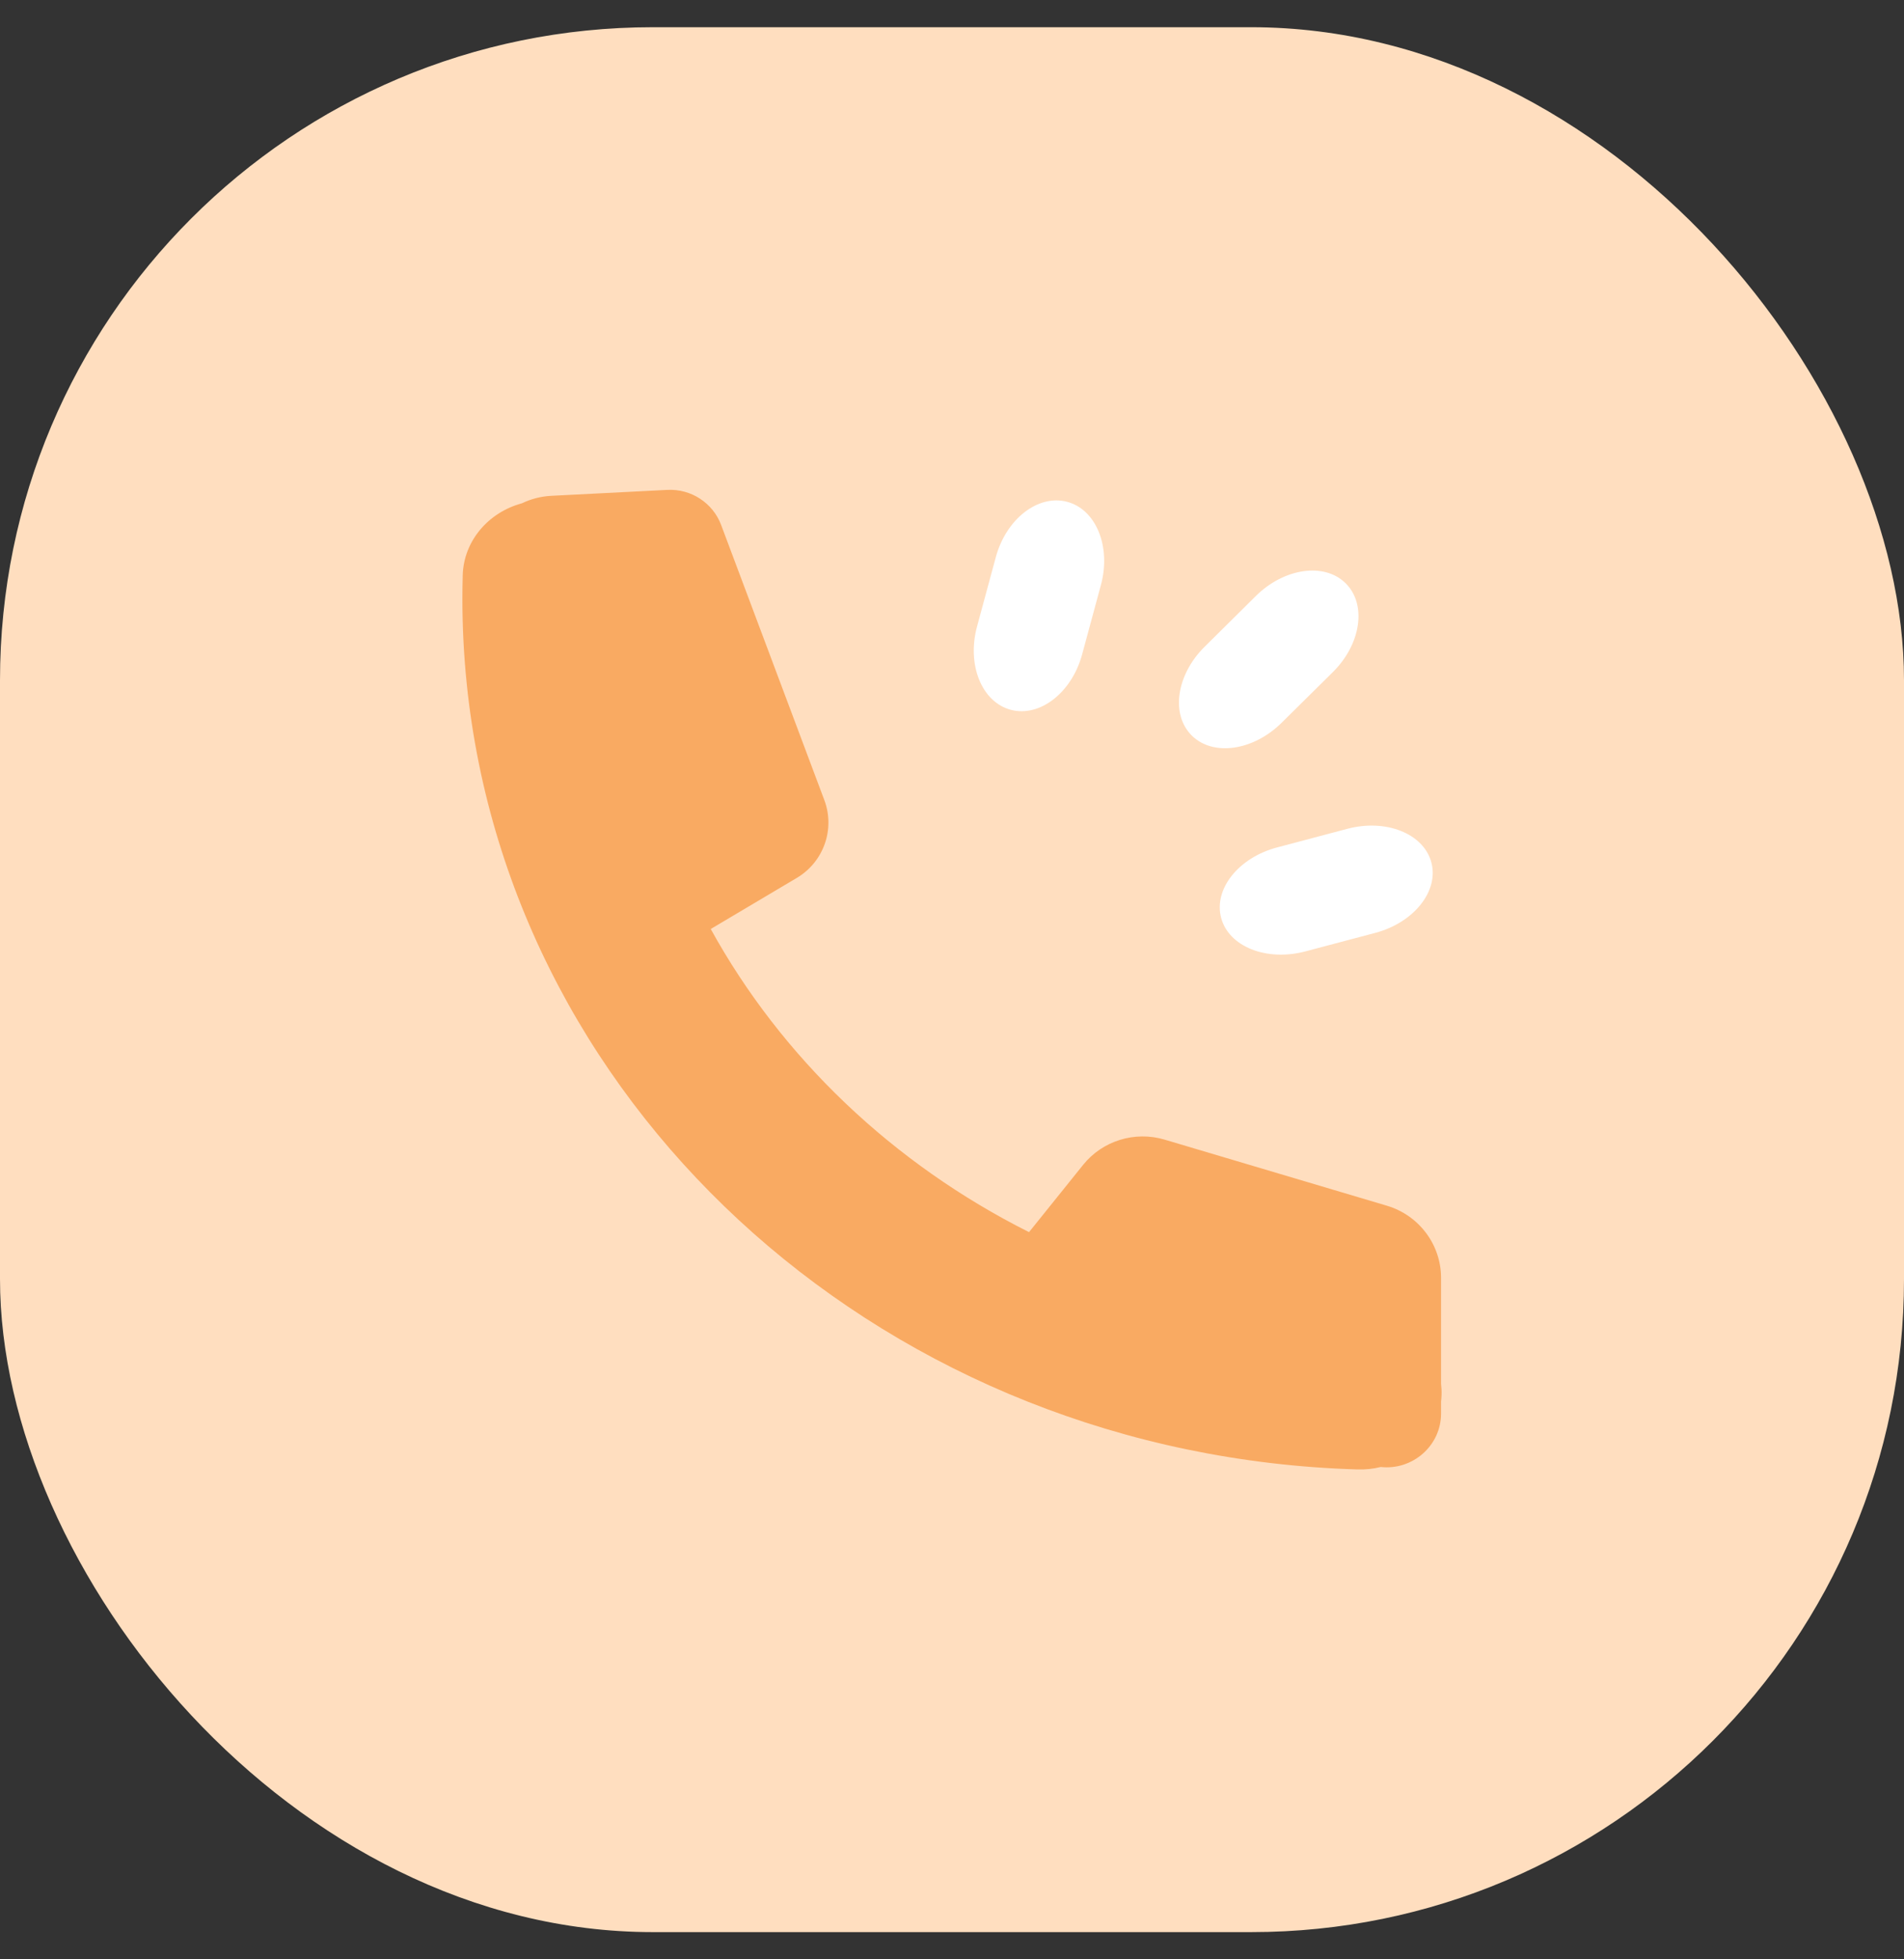 <svg width="35" height="36" viewBox="0 0 35 36" fill="none" xmlns="http://www.w3.org/2000/svg">
<rect x="0" y="0" width="35" height="36" fill="#333333" stroke="none"/>
<rect y="0.5" width="35" height="35" rx="12" fill="#FFDEBF"/>
<path fill-rule="evenodd" clip-rule="evenodd" d="M21.908 13.515C21.517 13.128 21.623 12.398 22.144 11.883L23.086 10.95C23.607 10.435 24.346 10.33 24.736 10.717C25.127 11.103 25.021 11.834 24.501 12.349L23.558 13.281C23.037 13.796 22.298 13.901 21.908 13.515Z" fill="white"/>
<path fill-rule="evenodd" clip-rule="evenodd" d="M18.581 13.042C18.047 12.9 17.77 12.216 17.96 11.512L18.305 10.238C18.496 9.534 19.083 9.079 19.616 9.22C20.15 9.361 20.428 10.046 20.237 10.75L19.892 12.024C19.701 12.728 19.114 13.183 18.581 13.042Z" fill="white"/>
<path fill-rule="evenodd" clip-rule="evenodd" d="M22.448 16.867C22.59 17.395 23.283 17.669 23.994 17.481L25.282 17.14C25.993 16.951 26.454 16.37 26.311 15.843C26.168 15.315 25.476 15.04 24.765 15.229L23.477 15.57C22.765 15.758 22.305 16.339 22.448 16.867Z" fill="white"/>
<path fill-rule="evenodd" clip-rule="evenodd" d="M18.916 22.639C16.417 21.384 14.37 19.437 13.065 17.069L14.646 16.131C15.141 15.838 15.354 15.236 15.153 14.7L13.256 9.645C13.104 9.24 12.703 8.979 12.267 9.001L10.135 9.11C9.94 9.12 9.757 9.169 9.593 9.248C8.98 9.413 8.525 9.936 8.506 10.567C8.502 10.714 8.5 10.862 8.5 11.01C8.5 11.531 8.527 12.047 8.579 12.556C9.389 20.499 16.366 26.743 24.953 26.999C25.101 27.004 25.245 26.988 25.381 26.954C25.963 27.018 26.49 26.567 26.49 25.971L26.49 25.753C26.495 25.713 26.498 25.674 26.499 25.633C26.502 25.562 26.498 25.492 26.49 25.423L26.49 23.48C26.49 22.868 26.085 22.329 25.493 22.153L21.408 20.939C20.86 20.776 20.266 20.96 19.91 21.403L18.916 22.639Z" fill="#F9AA62"/>
</svg>
